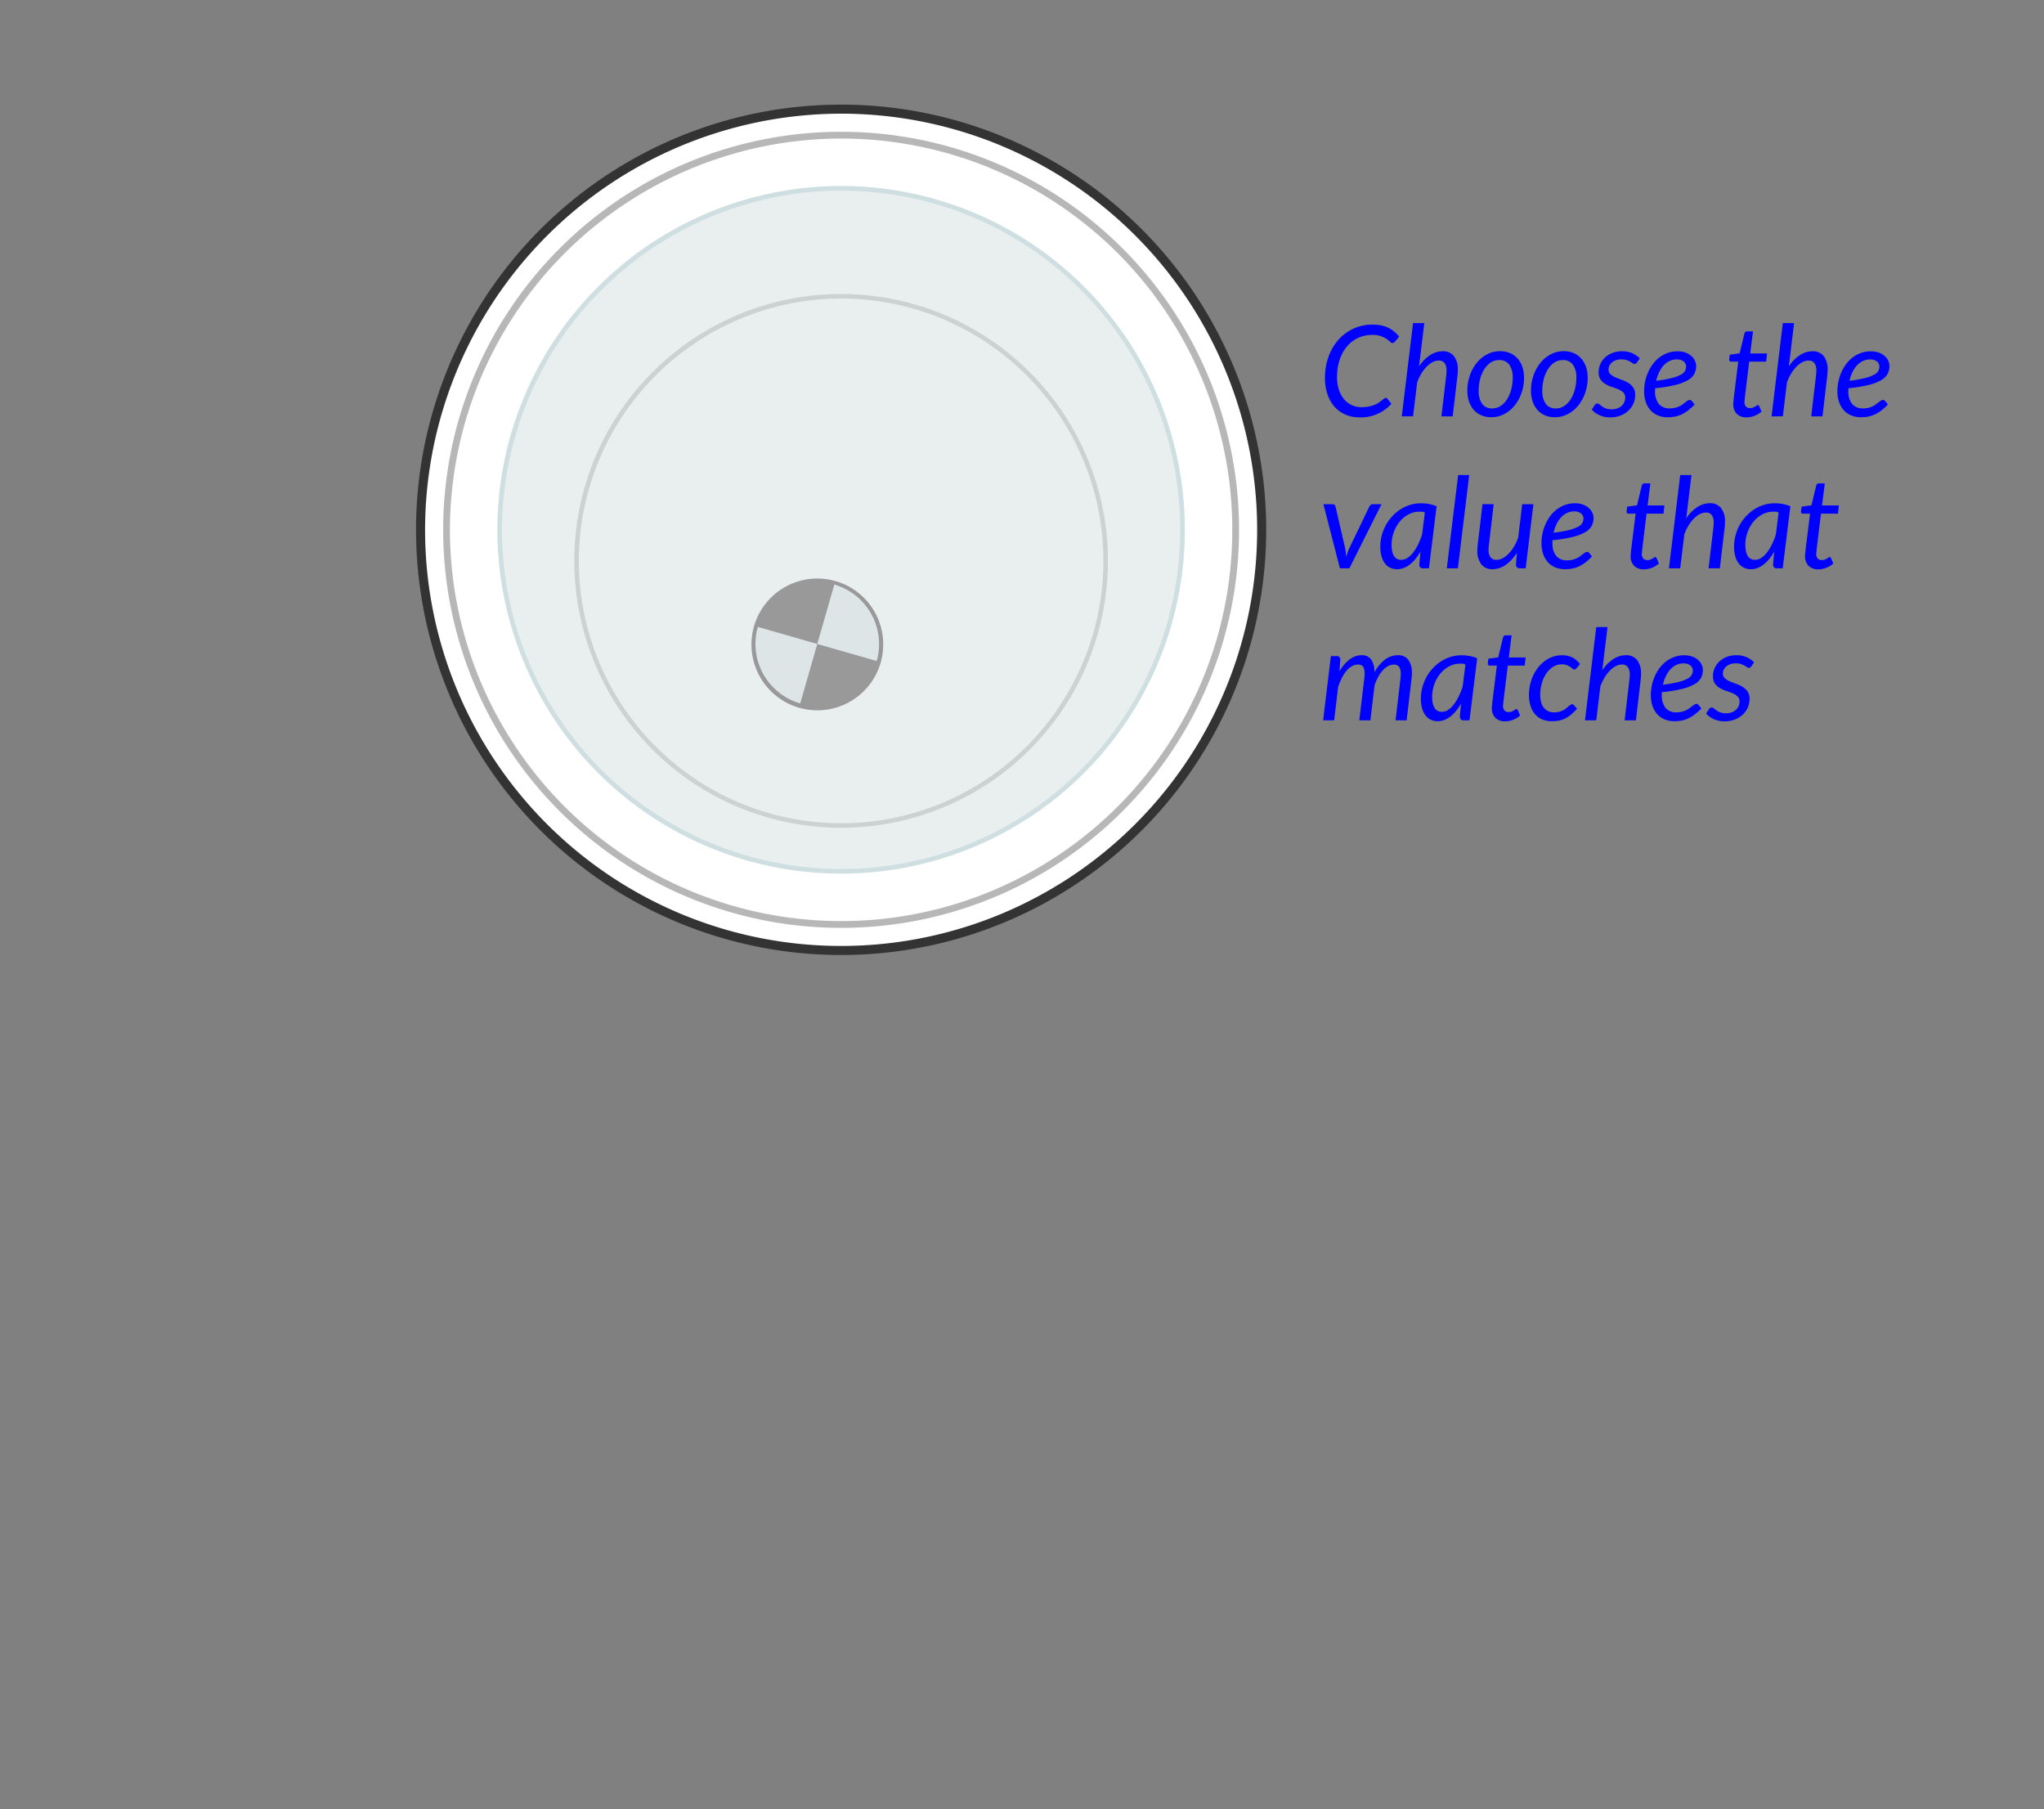 <svg id="turbidity_100_-_2B" data-name="turbidity 100 - 2B" xmlns="http://www.w3.org/2000/svg" viewBox="0 0 226 200"><rect x="0" y="0" width="226" height="200" fill="#808080" stroke="none"/><rect id="back" width="226" height="200" style="fill:none"/><g id="bucket"><g id="bucket-2" data-name="bucket"><circle cx="93" cy="58.565" r="46.5" style="fill:#fff"/><path d="M93,12.565a46,46,0,1,1-46,46,46.052,46.052,0,0,1,46-46m0-1a47,47,0,1,0,47,47,47,47,0,0,0-47-47Z" style="fill:#333"/></g><path id="inner_lip" data-name="inner lip" d="M93,15.315a43.25,43.25,0,1,1-43.25,43.25A43.299,43.299,0,0,1,93,15.315m0-.75a44,44,0,1,0,44,44,44,44,0,0,0-44-44Z" style="fill:#333;fill-opacity:0.35"/><path id="bottom" d="M93,33A29,29,0,1,1,64,62,29.033,29.033,0,0,1,93,33m0-.5A29.5,29.5,0,1,0,122.5,62,29.5,29.5,0,0,0,93,32.5Z" style="fill:#333;fill-opacity:0.25"/><g id="water"><circle cx="93" cy="58.565" r="37.75" style="fill:#d1eef3;opacity:0.25"/><circle cx="93" cy="58.565" r="37.75" style="fill:#cecece;opacity:0.25"/><path d="M93,21.065a37.5,37.5,0,1,1-37.5,37.5,37.542,37.542,0,0,1,37.5-37.5m0-.5a38,38,0,1,0,38,38,38,38,0,0,0-38-38Z" style="fill:#d1eef3"/><path d="M93,21.065a37.5,37.5,0,1,1-37.5,37.5,37.542,37.542,0,0,1,37.5-37.5m0-.5a38,38,0,1,0,38,38,38,38,0,0,0-38-38Z" style="fill:#cecece;opacity:0.5"/></g><g id="disk-100"><g id="Oval"><circle cx="90.364" cy="71.185" r="7.08" style="fill:#d1eef3;opacity:0.25"/><circle cx="90.364" cy="71.185" r="7.08" style="fill:#cecece;opacity:0.25"/><path d="M90.375,78.519a7.356,7.356,0,0,1-2.031-.288A7.284,7.284,0,1,1,90.375,78.519Zm-.008-14.165a6.832,6.832,0,1,0,1.88.265A6.844,6.844,0,0,0,90.367,64.354Z" style="fill:#999"/></g><path id="Oval-2" data-name="Oval" d="M90.364,71.185l1.952-6.806a7.08,7.08,0,0,0-8.758,4.854Z" style="fill:#999;fill-rule:evenodd"/><path id="Oval-3" data-name="Oval" d="M90.364,71.185l-1.952,6.806a7.08,7.08,0,0,0,8.758-4.854Z" style="fill:#999;fill-rule:evenodd"/></g></g><g style="isolation:isolate"><path d="M150.553,45.008a3.947,3.947,0,0,0,.819-.077,3.718,3.718,0,0,0,.63-.189,2.354,2.354,0,0,0,.466-.248c.128-.091.24-.174.336-.249.096-.074.176-.138.241-.188a.296.296,0,0,1,.175-.077.206.206,0,0,1,.105.024.262.262,0,0,1,.07.06l.454.567a4.517,4.517,0,0,1-3.514,1.505,3.874,3.874,0,0,1-1.61-.322,3.417,3.417,0,0,1-1.207-.899,4.019,4.019,0,0,1-.756-1.376,5.597,5.597,0,0,1-.263-1.757,6.787,6.787,0,0,1,.406-2.394,5.707,5.707,0,0,1,1.116-1.866,4.977,4.977,0,0,1,3.734-1.641,4.726,4.726,0,0,1,.966.091,3.347,3.347,0,0,1,.791.266,3.164,3.164,0,0,1,.647.42,4.481,4.481,0,0,1,.543.546l-.448.546a.524.524,0,0,1-.126.116.314.314,0,0,1-.175.045.39.39,0,0,1-.266-.14,2.65,2.65,0,0,0-.382-.305,2.703,2.703,0,0,0-1.613-.444,3.592,3.592,0,0,0-1.52.325,3.542,3.542,0,0,0-1.225.932,4.469,4.469,0,0,0-.815,1.466,5.899,5.899,0,0,0-.298,1.933,4.425,4.425,0,0,0,.203,1.393,3.148,3.148,0,0,0,.563,1.047,2.463,2.463,0,0,0,.857.661A2.554,2.554,0,0,0,150.553,45.008Z" style="fill:blue"/><path d="M154.991,46.023l1.245-10.311h1.246l-.581,4.787a4.201,4.201,0,0,1,1.229-1.249,2.574,2.574,0,0,1,1.383-.424,1.509,1.509,0,0,1,1.239.532,2.397,2.397,0,0,1,.434,1.547c0,.094-.002.19-.007.291-.005.1-.014.204-.028.312l-.531,4.515h-1.246l.531-4.515c.01-.094.018-.184.025-.27.007-.087.01-.169.01-.249a1.406,1.406,0,0,0-.213-.854.797.797,0,0,0-.676-.28,1.41,1.41,0,0,0-.647.172,2.626,2.626,0,0,0-.647.486,4.077,4.077,0,0,0-.588.76,5.609,5.609,0,0,0-.477.99l-.455,3.759Z" style="fill:blue"/><path d="M164.882,46.121a2.766,2.766,0,0,1-1.064-.199,2.341,2.341,0,0,1-.833-.577,2.673,2.673,0,0,1-.546-.924,3.671,3.671,0,0,1-.196-1.246,5.024,5.024,0,0,1,.28-1.688,4.58,4.58,0,0,1,.767-1.386,3.642,3.642,0,0,1,1.148-.938,3.063,3.063,0,0,1,1.432-.343,2.765,2.765,0,0,1,1.063.199,2.347,2.347,0,0,1,.833.578,2.655,2.655,0,0,1,.546.928,3.676,3.676,0,0,1,.196,1.242,4.999,4.999,0,0,1-.28,1.68,4.58,4.58,0,0,1-.767,1.386,3.656,3.656,0,0,1-1.151.942A3.05,3.05,0,0,1,164.882,46.121Zm.112-.973a1.645,1.645,0,0,0,.931-.28,2.45,2.45,0,0,0,.714-.745,3.838,3.838,0,0,0,.455-1.074,4.965,4.965,0,0,0,.161-1.274,2.389,2.389,0,0,0-.385-1.477,1.322,1.322,0,0,0-1.113-.497,1.649,1.649,0,0,0-.935.276,2.443,2.443,0,0,0-.711.742,3.842,3.842,0,0,0-.455,1.074,4.963,4.963,0,0,0-.16,1.273A2.417,2.417,0,0,0,163.877,44.647,1.319,1.319,0,0,0,164.994,45.148Z" style="fill:blue"/><path d="M171.917,46.121a2.766,2.766,0,0,1-1.064-.199,2.341,2.341,0,0,1-.833-.577,2.673,2.673,0,0,1-.546-.924,3.671,3.671,0,0,1-.196-1.246,5.024,5.024,0,0,1,.28-1.688,4.58,4.58,0,0,1,.767-1.386,3.642,3.642,0,0,1,1.148-.938,3.063,3.063,0,0,1,1.432-.343,2.765,2.765,0,0,1,1.063.199,2.347,2.347,0,0,1,.833.578,2.655,2.655,0,0,1,.546.928,3.676,3.676,0,0,1,.196,1.242,4.999,4.999,0,0,1-.28,1.68,4.58,4.58,0,0,1-.767,1.386,3.656,3.656,0,0,1-1.151.942A3.05,3.05,0,0,1,171.917,46.121Zm.112-.973a1.645,1.645,0,0,0,.931-.28,2.45,2.45,0,0,0,.714-.745,3.838,3.838,0,0,0,.455-1.074,4.965,4.965,0,0,0,.161-1.274,2.389,2.389,0,0,0-.385-1.477,1.322,1.322,0,0,0-1.113-.497,1.649,1.649,0,0,0-.935.276,2.443,2.443,0,0,0-.711.742,3.842,3.842,0,0,0-.455,1.074,4.962,4.962,0,0,0-.16,1.273,2.417,2.417,0,0,0,.381,1.48A1.319,1.319,0,0,0,172.029,45.148Z" style="fill:blue"/><path d="M180.988,40.066a.445.445,0,0,1-.111.122.239.239,0,0,1-.141.039.385.385,0,0,1-.213-.077c-.077-.051-.171-.108-.28-.172a2.358,2.358,0,0,0-.402-.175,2.016,2.016,0,0,0-1.148.007,1.43,1.43,0,0,0-.448.242,1.066,1.066,0,0,0-.29.36.982.982,0,0,0-.102.438.67.67,0,0,0,.217.524,2.003,2.003,0,0,0,.546.34c.22.096.456.188.711.276a3.648,3.648,0,0,1,.71.336,1.809,1.809,0,0,1,.546.519,1.407,1.407,0,0,1,.218.818,2.353,2.353,0,0,1-.746,1.726,2.726,2.726,0,0,1-.868.543,3.045,3.045,0,0,1-1.137.203,2.827,2.827,0,0,1-1.201-.242,2.493,2.493,0,0,1-.851-.619l.309-.476a.429.429,0,0,1,.133-.141.363.363,0,0,1,.196-.049.345.345,0,0,1,.224.098c.074.065.168.14.28.221a1.717,1.717,0,0,0,1.071.318,1.726,1.726,0,0,0,.619-.104,1.446,1.446,0,0,0,.469-.28,1.168,1.168,0,0,0,.294-.409,1.252,1.252,0,0,0,.102-.501.752.752,0,0,0-.217-.566,1.775,1.775,0,0,0-.546-.351q-.33-.139-.707-.263a3.554,3.554,0,0,1-.707-.314,1.708,1.708,0,0,1-.546-.501,1.393,1.393,0,0,1-.217-.818,2.192,2.192,0,0,1,.178-.865,2.246,2.246,0,0,1,.515-.738,2.553,2.553,0,0,1,.815-.515,2.895,2.895,0,0,1,1.082-.192,2.766,2.766,0,0,1,1.123.214,2.604,2.604,0,0,1,.837.577Z" style="fill:blue"/><path d="M187.54,40.451a1.916,1.916,0,0,1-.188.851,1.773,1.773,0,0,1-.693.7,5.168,5.168,0,0,1-1.386.543,15.297,15.297,0,0,1-2.269.37c-.004.052-.007.102-.007.151v.15a2.184,2.184,0,0,0,.41,1.431,1.512,1.512,0,0,0,1.235.494,2.326,2.326,0,0,0,.599-.07,2.595,2.595,0,0,0,.469-.171,2.141,2.141,0,0,0,.364-.225c.104-.081.201-.156.29-.224s.17-.125.245-.172a.417.417,0,0,1,.224-.07.308.308,0,0,1,.231.119l.308.386a6.376,6.376,0,0,1-.696.633,4.045,4.045,0,0,1-.696.438,3.107,3.107,0,0,1-.746.256,4.11,4.11,0,0,1-.836.08,2.783,2.783,0,0,1-1.092-.203,2.245,2.245,0,0,1-.819-.577,2.593,2.593,0,0,1-.518-.906,3.64,3.64,0,0,1-.183-1.19,5.267,5.267,0,0,1,.115-1.088,5.137,5.137,0,0,1,.336-1.033,4.708,4.708,0,0,1,.539-.909,3.632,3.632,0,0,1,.729-.725,3.393,3.393,0,0,1,.903-.479,3.131,3.131,0,0,1,1.061-.176,2.548,2.548,0,0,1,.931.154,1.973,1.973,0,0,1,.644.393,1.568,1.568,0,0,1,.375.524A1.404,1.404,0,0,1,187.54,40.451Zm-2.142-.721a1.826,1.826,0,0,0-.812.182,2.156,2.156,0,0,0-.657.501,3.03,3.03,0,0,0-.49.749,4.47,4.47,0,0,0-.315.928,13.657,13.657,0,0,0,1.729-.305,4.313,4.313,0,0,0,1.001-.371,1.084,1.084,0,0,0,.462-.431,1.103,1.103,0,0,0,.112-.483.706.706,0,0,0-.235-.511.968.968,0,0,0-.318-.186A1.364,1.364,0,0,0,185.398,39.73Z" style="fill:blue"/><path d="M191.643,44.686c0-.028.001-.064.004-.108.002-.045.007-.108.014-.192s.018-.194.031-.329c.014-.136.035-.312.063-.532l.44-3.549h-.791a.219.219,0,0,1-.15-.053.207.207,0,0,1-.06-.164c0-.015.003-.042.007-.084q.007-.063.018-.144c.007-.054.015-.108.021-.165q.01-.083.018-.161l1.092-.146.525-2.191a.329.329,0,0,1,.104-.171.277.277,0,0,1,.189-.066h.657l-.308,2.442h1.862l-.105.903h-1.869l-.427,3.486c-.023.191-.041.345-.053.462-.012.116-.021.21-.027.279-.008.07-.012.119-.015.147-.002.028-.003.049-.003.062a.742.742,0,0,0,.164.529.595.595,0,0,0,.451.171.907.907,0,0,0,.322-.053,1.334,1.334,0,0,0,.242-.115c.067-.042.124-.08.171-.115a.219.219,0,0,1,.126-.053.13.13,0,0,1,.088.028.363.363,0,0,1,.066.091l.259.595a2.514,2.514,0,0,1-.773.473,2.397,2.397,0,0,1-.879.172,1.494,1.494,0,0,1-1.07-.371A1.452,1.452,0,0,1,191.643,44.686Z" style="fill:blue"/><path d="M195.878,46.023l1.245-10.311h1.246l-.581,4.787a4.201,4.201,0,0,1,1.229-1.249,2.574,2.574,0,0,1,1.383-.424,1.509,1.509,0,0,1,1.239.532,2.397,2.397,0,0,1,.434,1.547c0,.094-.002.19-.007.291-.005.1-.014.204-.028.312l-.531,4.515h-1.246l.531-4.515c.01-.094.018-.184.025-.27.007-.087.01-.169.01-.249a1.406,1.406,0,0,0-.213-.854.797.797,0,0,0-.676-.28,1.41,1.41,0,0,0-.647.172,2.626,2.626,0,0,0-.647.486,4.077,4.077,0,0,0-.588.76,5.609,5.609,0,0,0-.477.99l-.455,3.759Z" style="fill:blue"/><path d="M208.911,40.451a1.916,1.916,0,0,1-.188.851,1.773,1.773,0,0,1-.693.7,5.168,5.168,0,0,1-1.386.543,15.297,15.297,0,0,1-2.269.37c-.004.052-.007.102-.007.151v.15a2.184,2.184,0,0,0,.41,1.431,1.512,1.512,0,0,0,1.235.494,2.326,2.326,0,0,0,.599-.07,2.595,2.595,0,0,0,.469-.171,2.141,2.141,0,0,0,.364-.225c.104-.081.201-.156.29-.224s.17-.125.245-.172a.417.417,0,0,1,.224-.07.308.308,0,0,1,.231.119l.308.386a6.376,6.376,0,0,1-.696.633,4.046,4.046,0,0,1-.696.438,3.107,3.107,0,0,1-.746.256,4.11,4.11,0,0,1-.836.08,2.783,2.783,0,0,1-1.092-.203,2.245,2.245,0,0,1-.819-.577,2.593,2.593,0,0,1-.518-.906,3.64,3.64,0,0,1-.183-1.19,5.267,5.267,0,0,1,.115-1.088,5.136,5.136,0,0,1,.336-1.033,4.708,4.708,0,0,1,.539-.909,3.631,3.631,0,0,1,.729-.725,3.393,3.393,0,0,1,.903-.479,3.13,3.13,0,0,1,1.061-.176,2.548,2.548,0,0,1,.931.154,1.973,1.973,0,0,1,.644.393,1.568,1.568,0,0,1,.375.524A1.404,1.404,0,0,1,208.911,40.451Zm-2.142-.721a1.826,1.826,0,0,0-.812.182,2.156,2.156,0,0,0-.657.501,3.031,3.031,0,0,0-.49.749,4.471,4.471,0,0,0-.315.928,13.657,13.657,0,0,0,1.729-.305,4.313,4.313,0,0,0,1.001-.371,1.084,1.084,0,0,0,.462-.431,1.103,1.103,0,0,0,.112-.483.706.706,0,0,0-.235-.511.968.968,0,0,0-.318-.186A1.364,1.364,0,0,0,206.77,39.73Z" style="fill:blue"/><path d="M146.325,55.732H147.333a.315.315,0,0,1,.224.077.322.322,0,0,1,.105.182l1.057,4.564a4.485,4.485,0,0,1,.081.518c.016.173.029.343.038.511q.078-.252.161-.507a4.378,4.378,0,0,1,.21-.521l2.198-4.564a.518.518,0,0,1,.154-.186.35.35,0,0,1,.217-.073h.973l-3.556,7.091h-1.043Z" style="fill:blue"/><path d="M157.994,62.823h-.644a.381.381,0,0,1-.333-.126.531.531,0,0,1-.087-.308l.126-1.421a5.885,5.885,0,0,1-.543.806,3.739,3.739,0,0,1-.615.615,2.741,2.741,0,0,1-.683.393,2.026,2.026,0,0,1-.742.139,1.743,1.743,0,0,1-.763-.164,1.579,1.579,0,0,1-.585-.483,2.332,2.332,0,0,1-.374-.784,3.88,3.88,0,0,1-.134-1.067,4.79,4.79,0,0,1,.158-1.229,4.979,4.979,0,0,1,1.145-2.106,4.671,4.671,0,0,1,.906-.771,4.304,4.304,0,0,1,1.074-.504,4.029,4.029,0,0,1,1.204-.179,5.17,5.17,0,0,1,.886.075,3.619,3.619,0,0,1,.851.258Zm-3.052-.938a1.229,1.229,0,0,0,.672-.21,2.557,2.557,0,0,0,.623-.582,5.066,5.066,0,0,0,.55-.886,8.05,8.05,0,0,0,.451-1.126l.301-2.398a.485.485,0,0,0-.304-.124h-.298a2.459,2.459,0,0,0-.812.136,2.903,2.903,0,0,0-.734.381,3.279,3.279,0,0,0-.623.583,3.794,3.794,0,0,0-.479.743,4.191,4.191,0,0,0-.312.862,3.906,3.906,0,0,0-.112.938Q153.864,61.885,154.942,61.884Z" style="fill:blue"/><path d="M159.969,62.823l1.253-10.311h1.225l-1.253,10.311Z" style="fill:blue"/><path d="M165.155,55.732l-.532,4.508c-.01.094-.018.182-.024.266s-.011.166-.011.245a1.402,1.402,0,0,0,.214.854.793.793,0,0,0,.675.279,1.435,1.435,0,0,0,.662-.175,2.619,2.619,0,0,0,.658-.497,4.081,4.081,0,0,0,.591-.776,5.812,5.812,0,0,0,.477-1.016l.44-3.688H169.544l-.854,7.091h-.616a.514.514,0,0,1-.336-.098.366.366,0,0,1-.119-.302c0-.004.002-.046.007-.126.005-.079.011-.165.018-.259.007-.093.014-.18.021-.259.008-.079.011-.121.011-.126l.049-.567a4.433,4.433,0,0,1-1.267,1.369,2.57,2.57,0,0,1-1.442.465,1.494,1.494,0,0,1-1.229-.539,2.404,2.404,0,0,1-.438-1.547c0-.093.003-.188.008-.287.004-.098.014-.2.027-.308l.532-4.508Z" style="fill:blue"/><path d="M176.193,57.25a1.916,1.916,0,0,1-.188.851,1.773,1.773,0,0,1-.693.7,5.169,5.169,0,0,1-1.386.543,15.299,15.299,0,0,1-2.269.37c-.004.052-.007.102-.007.151v.15a2.184,2.184,0,0,0,.41,1.431,1.512,1.512,0,0,0,1.235.494,2.326,2.326,0,0,0,.599-.07,2.597,2.597,0,0,0,.469-.171,2.141,2.141,0,0,0,.364-.225c.104-.081.201-.156.29-.224s.17-.125.245-.172a.417.417,0,0,1,.224-.07.308.308,0,0,1,.231.119l.308.386a6.375,6.375,0,0,1-.696.633,4.045,4.045,0,0,1-.696.438,3.107,3.107,0,0,1-.746.256,4.11,4.11,0,0,1-.836.08,2.783,2.783,0,0,1-1.092-.203,2.245,2.245,0,0,1-.819-.577,2.593,2.593,0,0,1-.518-.906,3.64,3.64,0,0,1-.183-1.19,5.266,5.266,0,0,1,.115-1.088,5.137,5.137,0,0,1,.336-1.033,4.708,4.708,0,0,1,.539-.909,3.632,3.632,0,0,1,.729-.725,3.393,3.393,0,0,1,.903-.479,3.131,3.131,0,0,1,1.061-.176,2.548,2.548,0,0,1,.931.154,1.973,1.973,0,0,1,.644.393,1.568,1.568,0,0,1,.375.524A1.404,1.404,0,0,1,176.193,57.25Zm-2.142-.721a1.826,1.826,0,0,0-.812.182,2.156,2.156,0,0,0-.657.501,3.03,3.03,0,0,0-.49.749,4.47,4.47,0,0,0-.315.928,13.657,13.657,0,0,0,1.729-.305,4.314,4.314,0,0,0,1.001-.371,1.084,1.084,0,0,0,.462-.431,1.103,1.103,0,0,0,.112-.483.707.707,0,0,0-.235-.511.968.968,0,0,0-.318-.186A1.364,1.364,0,0,0,174.052,56.53Z" style="fill:blue"/><path d="M180.296,61.486c0-.028.001-.064.004-.108.002-.045.007-.108.014-.192s.018-.194.031-.329c.014-.136.035-.312.063-.532l.44-3.549h-.791a.219.219,0,0,1-.15-.053.207.207,0,0,1-.06-.164c0-.015.003-.042.007-.084q.007-.063.018-.144c.007-.054.015-.108.021-.165q.01-.084.018-.161l1.092-.146.525-2.191a.329.329,0,0,1,.104-.171.277.277,0,0,1,.189-.066h.657l-.308,2.442h1.862l-.105.903h-1.869l-.427,3.486c-.023.191-.041.345-.053.462-.012.116-.021.21-.027.279-.008.07-.012.119-.015.147-.002.028-.003.049-.003.062a.742.742,0,0,0,.164.529.595.595,0,0,0,.451.171.906.906,0,0,0,.322-.053,1.334,1.334,0,0,0,.242-.115c.067-.042.124-.08.171-.115a.219.219,0,0,1,.126-.053.13.13,0,0,1,.088.028.363.363,0,0,1,.066.091l.259.595a2.514,2.514,0,0,1-.773.473,2.397,2.397,0,0,1-.879.172,1.494,1.494,0,0,1-1.07-.371A1.452,1.452,0,0,1,180.296,61.486Z" style="fill:blue"/><path d="M184.531,62.823l1.245-10.311h1.246l-.581,4.787a4.201,4.201,0,0,1,1.229-1.249,2.574,2.574,0,0,1,1.383-.424,1.509,1.509,0,0,1,1.239.532,2.397,2.397,0,0,1,.434,1.547c0,.094-.002.19-.007.291-.005.1-.014.204-.028.312l-.531,4.515h-1.246l.531-4.515c.01-.094.018-.184.025-.27.007-.087.01-.169.01-.249a1.406,1.406,0,0,0-.213-.854.797.797,0,0,0-.676-.28,1.41,1.41,0,0,0-.647.172,2.626,2.626,0,0,0-.647.486,4.078,4.078,0,0,0-.588.76,5.609,5.609,0,0,0-.477.99l-.455,3.759Z" style="fill:blue"/><path d="M197.109,62.823h-.644a.381.381,0,0,1-.333-.126.531.531,0,0,1-.087-.308l.126-1.421a5.886,5.886,0,0,1-.543.806,3.738,3.738,0,0,1-.615.615,2.741,2.741,0,0,1-.683.393,2.026,2.026,0,0,1-.742.139,1.743,1.743,0,0,1-.763-.164,1.579,1.579,0,0,1-.585-.483,2.332,2.332,0,0,1-.374-.784,3.88,3.88,0,0,1-.134-1.067,4.79,4.79,0,0,1,.158-1.229,4.979,4.979,0,0,1,1.145-2.106,4.671,4.671,0,0,1,.906-.771,4.304,4.304,0,0,1,1.074-.504,4.029,4.029,0,0,1,1.204-.179,5.17,5.17,0,0,1,.886.075,3.619,3.619,0,0,1,.851.258Zm-3.052-.938a1.229,1.229,0,0,0,.672-.21,2.557,2.557,0,0,0,.623-.582,5.066,5.066,0,0,0,.55-.886,8.049,8.049,0,0,0,.451-1.126l.301-2.398a.485.485,0,0,0-.304-.124h-.298a2.459,2.459,0,0,0-.812.136,2.903,2.903,0,0,0-.734.381,3.279,3.279,0,0,0-.623.583,3.794,3.794,0,0,0-.479.743,4.191,4.191,0,0,0-.312.862,3.906,3.906,0,0,0-.112.938Q192.979,61.885,194.058,61.884Z" style="fill:blue"/><path d="M199.58,61.486c0-.028.002-.064.004-.108.002-.045.007-.108.014-.192.008-.084.018-.194.032-.329.014-.136.034-.312.062-.532l.441-3.549h-.791a.217.217,0,0,1-.15-.053.207.207,0,0,1-.06-.164.841.841,0,0,1,.007-.084q.007-.063.018-.144c.007-.054.014-.108.021-.165q.01-.084.018-.161l1.092-.146.525-2.191a.331.331,0,0,1,.105-.171.275.275,0,0,1,.188-.066h.658l-.309,2.442h1.862l-.104.903h-1.869l-.427,3.486c-.023.191-.041.345-.053.462-.012.116-.021.21-.028.279-.007.07-.012.119-.014.147-.003.028-.004.049-.004.062a.738.738,0,0,0,.165.529.595.595,0,0,0,.451.171.914.914,0,0,0,.322-.053,1.323,1.323,0,0,0,.241-.115c.067-.042.125-.08.172-.115a.214.214,0,0,1,.126-.053.126.126,0,0,1,.087.028.341.341,0,0,1,.066.091l.26.595a2.531,2.531,0,0,1-.774.473,2.388,2.388,0,0,1-.878.172,1.497,1.497,0,0,1-1.071-.371A1.46,1.46,0,0,1,199.58,61.486Z" style="fill:blue"/><path d="M146.297,79.623l.854-7.098h.623a.371.371,0,0,1,.42.42l-.099,1.267a4.389,4.389,0,0,1,1.148-1.333,2.2,2.2,0,0,1,1.315-.452,1.206,1.206,0,0,1,1.064.494,2.456,2.456,0,0,1,.343,1.41,4.157,4.157,0,0,1,1.193-1.438,2.378,2.378,0,0,1,1.39-.466,1.38,1.38,0,0,1,1.173.512,2.391,2.391,0,0,1,.389,1.47c0,.107-.005.22-.015.336-.009.116-.021.238-.034.364l-.532,4.515h-1.226l.532-4.515a5.102,5.102,0,0,0,.042-.623,1.359,1.359,0,0,0-.175-.773.668.668,0,0,0-.588-.249,1.347,1.347,0,0,0-.603.15,2.187,2.187,0,0,0-.581.441,3.498,3.498,0,0,0-.521.721,5.924,5.924,0,0,0-.43.99l-.455,3.857H150.294l.539-4.515q.021-.189.035-.357c.009-.112.014-.217.014-.314a1.309,1.309,0,0,0-.164-.735.653.653,0,0,0-.578-.238,1.356,1.356,0,0,0-.647.168,2.144,2.144,0,0,0-.588.486,4.006,4.006,0,0,0-.515.777,7.636,7.636,0,0,0-.434,1.032l-.441,3.696Z" style="fill:blue"/><path d="M162.48,79.623h-.644a.381.381,0,0,1-.333-.126.531.531,0,0,1-.087-.308l.126-1.421a5.885,5.885,0,0,1-.543.806,3.738,3.738,0,0,1-.615.615,2.741,2.741,0,0,1-.683.393,2.026,2.026,0,0,1-.742.139,1.743,1.743,0,0,1-.763-.164,1.579,1.579,0,0,1-.585-.483,2.332,2.332,0,0,1-.374-.784,3.88,3.88,0,0,1-.134-1.067,4.79,4.79,0,0,1,.158-1.229,4.979,4.979,0,0,1,1.145-2.106,4.671,4.671,0,0,1,.906-.771,4.304,4.304,0,0,1,1.074-.504,4.029,4.029,0,0,1,1.204-.179,5.171,5.171,0,0,1,.886.075,3.62,3.62,0,0,1,.851.258Zm-3.052-.938a1.229,1.229,0,0,0,.672-.21,2.557,2.557,0,0,0,.623-.582,5.067,5.067,0,0,0,.55-.886,8.051,8.051,0,0,0,.451-1.126l.301-2.398a.485.485,0,0,0-.304-.124h-.298a2.459,2.459,0,0,0-.812.136,2.903,2.903,0,0,0-.734.381,3.279,3.279,0,0,0-.623.583,3.794,3.794,0,0,0-.479.743,4.191,4.191,0,0,0-.312.862,3.906,3.906,0,0,0-.112.938Q158.351,78.685,159.429,78.684Z" style="fill:blue"/><path d="M164.951,78.286c0-.028.002-.064.004-.108.002-.045.007-.108.014-.192.008-.084.018-.194.032-.329.014-.136.034-.312.062-.532l.441-3.549h-.791a.217.217,0,0,1-.15-.053.207.207,0,0,1-.06-.164.84.84,0,0,1,.007-.084q.007-.063.018-.144c.007-.054.014-.108.021-.165q.01-.083.018-.161l1.092-.146.525-2.191a.331.331,0,0,1,.105-.171.275.275,0,0,1,.188-.066h.658l-.309,2.442h1.862l-.104.903h-1.869l-.427,3.486c-.023.191-.041.345-.053.462-.012.116-.021.21-.028.279-.007.07-.012.119-.014.147-.003.028-.004.049-.004.062a.738.738,0,0,0,.165.529.595.595,0,0,0,.451.171.914.914,0,0,0,.322-.053,1.323,1.323,0,0,0,.241-.115c.067-.042.125-.08.172-.115a.214.214,0,0,1,.126-.053.126.126,0,0,1,.087.028.34.34,0,0,1,.066.091l.26.595a2.531,2.531,0,0,1-.774.473,2.388,2.388,0,0,1-.878.172,1.497,1.497,0,0,1-1.071-.371A1.46,1.46,0,0,1,164.951,78.286Z" style="fill:blue"/><path d="M173.678,79.013a3.246,3.246,0,0,1-.654.424,2.643,2.643,0,0,1-.683.221,4.342,4.342,0,0,1-.76.062,2.648,2.648,0,0,1-1.089-.21,2.161,2.161,0,0,1-.791-.591,2.616,2.616,0,0,1-.482-.917,3.982,3.982,0,0,1-.165-1.18,5.088,5.088,0,0,1,.27-1.652,4.623,4.623,0,0,1,.753-1.399,3.762,3.762,0,0,1,1.147-.974,3.005,3.005,0,0,1,1.464-.364,2.517,2.517,0,0,1,1.176.249,2.475,2.475,0,0,1,.833.725l-.393.469a.324.324,0,0,1-.104.091.27.27,0,0,1-.333-.053,2.648,2.648,0,0,0-.245-.195,1.658,1.658,0,0,0-.378-.196,1.638,1.638,0,0,0-.584-.088,1.73,1.73,0,0,0-.914.263,2.553,2.553,0,0,0-.752.718,3.672,3.672,0,0,0-.508,1.078,4.686,4.686,0,0,0-.186,1.337,2.938,2.938,0,0,0,.099.787,1.67,1.67,0,0,0,.294.603,1.342,1.342,0,0,0,.479.385,1.508,1.508,0,0,0,.661.137,2.156,2.156,0,0,0,.56-.066,2.205,2.205,0,0,0,.435-.165,1.981,1.981,0,0,0,.332-.213c.096-.077.183-.148.26-.214a2.586,2.586,0,0,1,.21-.164.327.327,0,0,1,.192-.067.299.299,0,0,1,.237.119l.309.378A6.579,6.579,0,0,1,173.678,79.013Z" style="fill:blue"/><path d="M175.249,79.623,176.494,69.312h1.246l-.581,4.787a4.201,4.201,0,0,1,1.229-1.249,2.574,2.574,0,0,1,1.383-.424,1.509,1.509,0,0,1,1.239.532,2.397,2.397,0,0,1,.434,1.547c0,.094-.002.19-.007.291-.005.1-.014.204-.028.312l-.531,4.515h-1.246l.531-4.515c.01-.094.018-.184.025-.27.007-.087.01-.169.01-.249a1.406,1.406,0,0,0-.213-.854.797.797,0,0,0-.676-.28,1.41,1.41,0,0,0-.647.172,2.626,2.626,0,0,0-.647.486,4.077,4.077,0,0,0-.588.76,5.609,5.609,0,0,0-.477.99l-.455,3.759Z" style="fill:blue"/><path d="M188.283,74.05a1.916,1.916,0,0,1-.189.851,1.77,1.77,0,0,1-.692.7,5.177,5.177,0,0,1-1.387.543,15.304,15.304,0,0,1-2.268.37c-.005.052-.007.102-.007.151v.15a2.19,2.19,0,0,0,.409,1.431,1.513,1.513,0,0,0,1.235.494,2.315,2.315,0,0,0,.599-.07,2.596,2.596,0,0,0,.469-.171,2.104,2.104,0,0,0,.364-.225c.105-.081.202-.156.291-.224.088-.067.17-.125.244-.172a.42.42,0,0,1,.225-.07.305.305,0,0,1,.23.119l.309.386a6.561,6.561,0,0,1-.696.633,4.053,4.053,0,0,1-.697.438,3.1,3.1,0,0,1-.745.256,4.12,4.12,0,0,1-.837.08,2.79,2.79,0,0,1-1.092-.203,2.253,2.253,0,0,1-.819-.577,2.593,2.593,0,0,1-.518-.906,3.666,3.666,0,0,1-.182-1.19,5.2,5.2,0,0,1,.115-1.088,5.076,5.076,0,0,1,.336-1.033,4.659,4.659,0,0,1,.539-.909,3.627,3.627,0,0,1,.728-.725,3.408,3.408,0,0,1,.903-.479,3.139,3.139,0,0,1,1.061-.176,2.541,2.541,0,0,1,.931.154,1.968,1.968,0,0,1,.645.393,1.552,1.552,0,0,1,.374.524A1.389,1.389,0,0,1,188.283,74.05Zm-2.143-.721a1.819,1.819,0,0,0-.812.182,2.172,2.172,0,0,0-.658.501,3.058,3.058,0,0,0-.49.749,4.47,4.47,0,0,0-.314.928,13.603,13.603,0,0,0,1.729-.305,4.296,4.296,0,0,0,1.001-.371,1.078,1.078,0,0,0,.462-.431,1.09,1.09,0,0,0,.112-.483.69.69,0,0,0-.056-.262.71.71,0,0,0-.179-.249.978.978,0,0,0-.318-.186A1.37,1.37,0,0,0,186.141,73.33Z" style="fill:blue"/><path d="M193.631,73.666a.463.463,0,0,1-.112.122.236.236,0,0,1-.14.039.39.39,0,0,1-.214-.077c-.077-.051-.17-.108-.28-.172a2.292,2.292,0,0,0-.402-.175,2.013,2.013,0,0,0-1.147.007,1.43,1.43,0,0,0-.448.242,1.081,1.081,0,0,0-.291.36.982.982,0,0,0-.102.438.668.668,0,0,0,.218.524,1.989,1.989,0,0,0,.546.34c.219.096.456.188.71.276a3.656,3.656,0,0,1,.711.336,1.821,1.821,0,0,1,.546.519,1.414,1.414,0,0,1,.217.818,2.36,2.36,0,0,1-.192.938,2.326,2.326,0,0,1-.553.787,2.736,2.736,0,0,1-.868.543,3.054,3.054,0,0,1-1.138.203,2.826,2.826,0,0,1-1.2-.242,2.484,2.484,0,0,1-.851-.619l.308-.476a.442.442,0,0,1,.134-.141.36.36,0,0,1,.195-.049.347.347,0,0,1,.225.098c.074.065.168.14.279.221a1.722,1.722,0,0,0,1.071.318,1.723,1.723,0,0,0,.619-.104,1.461,1.461,0,0,0,.47-.28,1.193,1.193,0,0,0,.294-.409,1.252,1.252,0,0,0,.102-.501.753.753,0,0,0-.218-.566,1.764,1.764,0,0,0-.546-.351c-.219-.093-.455-.181-.707-.263a3.579,3.579,0,0,1-.707-.314,1.719,1.719,0,0,1-.546-.501,1.393,1.393,0,0,1-.217-.818,2.176,2.176,0,0,1,.179-.865,2.231,2.231,0,0,1,.515-.738,2.532,2.532,0,0,1,.815-.515,2.886,2.886,0,0,1,1.081-.192,2.771,2.771,0,0,1,1.124.214,2.6,2.6,0,0,1,.836.577Z" style="fill:blue"/></g></svg>